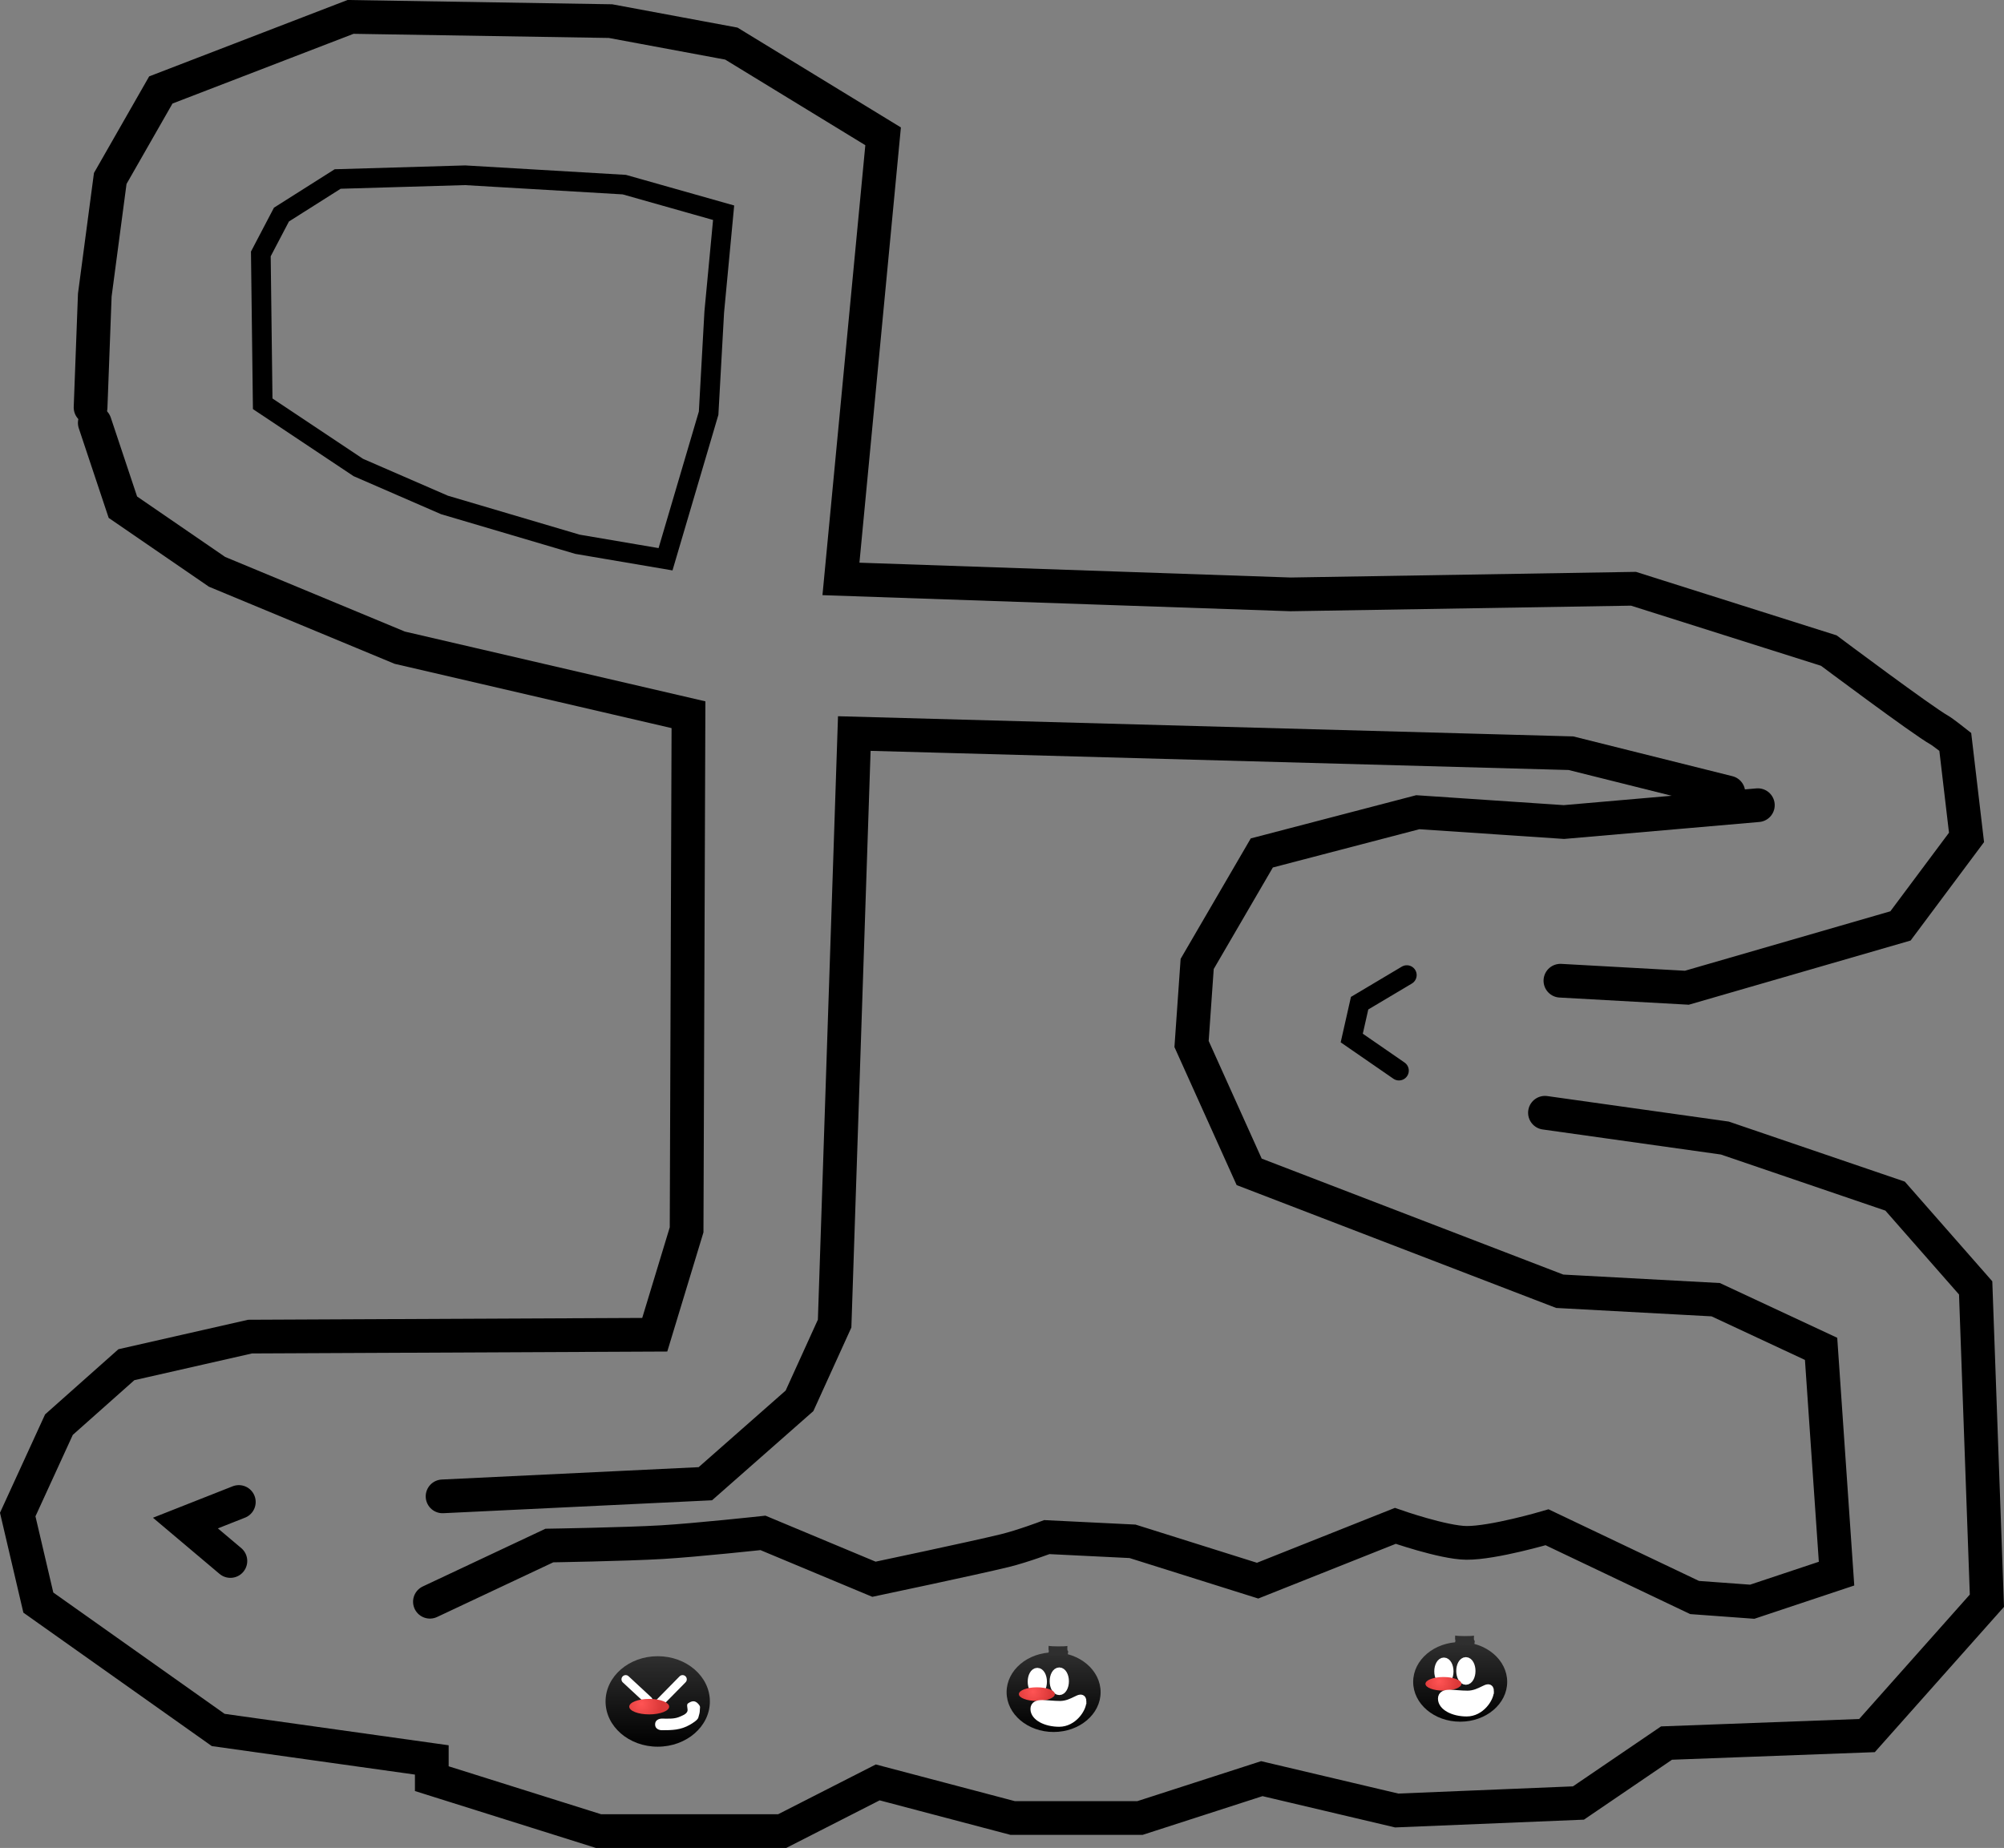 <svg version="1.1" xmlns="http://www.w3.org/2000/svg" xmlns:xlink="http://www.w3.org/1999/xlink" width="356.53" height="328.857" viewBox="0,0,356.53,328.857"><rect x="0" y="0" width="356.53" height="328.857" fill="#808080" stroke="none"/><defs><linearGradient x1="216.776" y1="277.443" x2="216.776" y2="293.546" gradientUnits="userSpaceOnUse" id="color-1"><stop offset="0" stop-color="#2f2f2f"/><stop offset="1" stop-color="#000000"/></linearGradient><radialGradient cx="213.896" cy="285.918" r="3.551" gradientUnits="userSpaceOnUse" id="color-2"><stop offset="0" stop-color="#ff5454"/><stop offset="1" stop-color="#db3838"/></radialGradient><linearGradient x1="286.621" y1="276.935" x2="286.621" y2="284.398" gradientUnits="userSpaceOnUse" id="color-3"><stop offset="0" stop-color="#f5ff00" stop-opacity="0"/><stop offset="1" stop-color="#f5ff00"/></linearGradient><linearGradient x1="287.209" y1="276.761" x2="287.209" y2="290.929" gradientUnits="userSpaceOnUse" id="color-4"><stop offset="0" stop-color="#2f2f2f"/><stop offset="1" stop-color="#000000"/></linearGradient><radialGradient cx="283.527" cy="283.74" r="3.201" gradientUnits="userSpaceOnUse" id="color-5"><stop offset="0" stop-color="#ff5454"/><stop offset="1" stop-color="#db3838"/></radialGradient><linearGradient x1="358.954" y1="275.102" x2="358.954" y2="282.565" gradientUnits="userSpaceOnUse" id="color-6"><stop offset="0" stop-color="#f5ff00" stop-opacity="0"/><stop offset="1" stop-color="#f5ff00"/></linearGradient><linearGradient x1="359.542" y1="274.928" x2="359.542" y2="289.096" gradientUnits="userSpaceOnUse" id="color-7"><stop offset="0" stop-color="#2f2f2f"/><stop offset="1" stop-color="#000000"/></linearGradient><radialGradient cx="355.86" cy="281.906" r="3.201" gradientUnits="userSpaceOnUse" id="color-8"><stop offset="0" stop-color="#ff5454"/><stop offset="1" stop-color="#db3838"/></radialGradient></defs><g transform="translate(-99.762,17.288)"><g data-paper-data="{&quot;isPaintingLayer&quot;:true}" fill-rule="nonzero" stroke-linejoin="miter" stroke-miterlimit="10" stroke-dasharray="" stroke-dashoffset="0" style="mix-blend-mode: normal"><path d="M178.5,249l46.75,-2.25l16.75,-14.75l6.25,-13.75l3.5,-105l127.5,3.5l28,7" fill="none" stroke="#000000" stroke-width="6" stroke-linecap="round"/><path d="M412.5,126v0l-34.5,3l-26,-1.75l-27.75,7.25l-11.5,19.75l-1,14.25l10.25,22.75l55.25,21.25l27.75,1.5l18.75,8.75l2.75,40l-15,5l-10.25,-0.75l-26.25,-12.5c0,0 -9.568,2.822 -14.352,2.777c-4.114,-0.038 -12.648,-3.027 -12.648,-3.027l-24.5,9.75l-22.25,-7l-15.25,-0.75c0,0 -4.302,1.633 -7.486,2.41c-5.614,1.369 -23.264,5.09 -23.264,5.09l-19.75,-8.25c0,0 -11.834,1.285 -17.99,1.649c-6.493,0.384 -20.01,0.601 -20.01,0.601l-21.25,10" fill="none" stroke="#000000" stroke-width="6" stroke-linecap="round"/><path d="M374.625,180.735l32,4.5l30.292,10.333l14.333,16.333l2,55.667l-21.333,24l-35.667,1.333l-15.667,10.667l-32.333,1.333l-24,-5.667l-21.667,7h-22.667l-24,-6.333l-17,8.667h-32.667l-29.667,-9.333v-3.333l-38,-5.333l-32,-22.667l-3.667,-15.667l7.333,-16l12,-10.667l22,-5l72,-0.333l5.667,-18.667l0.333,-91.667l-51.374,-11.931l-32.5,-13.5l-16.75,-11.5l-5,-15" fill="none" stroke="#000000" stroke-width="6" stroke-linecap="round"/><path d="M115.876,55.221l0.75,-20l2.75,-20.75l9,-15.75l33.75,-13l46.25,0.75l21.5,4l27,16.5l-7.501,78.765l80,2.75l61,-1l34.75,11c0,0 16.682,12.486 19.625,14.124c0.62,0.345 2.875,2.126 2.875,2.126l2,17l-11.75,15.75l-38,11l-22.5,-1.25" fill="none" stroke="#000000" stroke-width="6" stroke-linecap="round"/><path d="M226.833,38.235l-1,18l-7.667,26l-15.667,-2.667l-23.667,-7l-15.333,-6.667l-17,-11.333l-0.333,-26.667l3.667,-7l10,-6.333l22.667,-0.667l28.333,1.667l17.667,5z" fill="none" stroke="#000000" stroke-width="3.5" stroke-linecap="round"/><path d="M140.75,260.5l-8,-6.75l9.5,-3.75" fill="none" stroke="#000000" stroke-width="6" stroke-linecap="round"/><path d="M348.65,173.235l-8.4,-5.8l1.4,-6.2l8.4,-5" fill="none" stroke="#000000" stroke-width="3.5" stroke-linecap="round"/><path d="M226.055,285.495c0,4.447 -4.154,8.051 -9.279,8.051c-5.125,0 -9.279,-3.605 -9.279,-8.051c0,-4.447 4.154,-8.051 9.279,-8.051c5.125,0 9.279,3.605 9.279,8.051z" fill="url(#color-1)" stroke="none" stroke-width="0" stroke-linecap="butt"/><path d="M211.078,281.558l4.048,3.757" fill="none" stroke="#ffffff" stroke-width="1.5" stroke-linecap="round"/><path d="M217.15,285.673l4.048,-4.115" fill="none" stroke="#ffffff" stroke-width="1.5" stroke-linecap="round"/><path d="M224.269,287.016c0.009,0.423 -0.122,0.847 -0.269,1.359c-0.128,0.446 -1.069,1.021 -1.485,1.259c-1.66,0.952 -3.131,0.981 -5.032,0.981c0,0 -1.17,0 -1.17,-1.034c0,-1.034 1.17,-1.034 1.17,-1.034c1.251,0 2.28,0.12 3.375,-0.401c0.429,-0.204 0.898,-0.349 1.156,-0.803c0.258,-0.454 -0.241,-1.23 0.158,-1.506c0.728,-0.503 1.251,-0.505 1.778,0.049c0.535,0.563 0.31,0.707 0.319,1.13z" fill="#ffffff" stroke="none" stroke-width="0.5" stroke-linecap="butt"/><path d="M218.812,286.42c0,0.761 -1.59,1.378 -3.551,1.378c-1.961,0 -3.551,-0.617 -3.551,-1.378c0,-0.761 1.59,-1.378 3.551,-1.378c1.961,0 3.551,0.617 3.551,1.378z" fill="url(#color-2)" stroke="#ff5454" stroke-width="0" stroke-linecap="butt"/><path d="M284.495,284.398v-7.463h4.252v7.463z" fill="url(#color-3)" stroke="none" stroke-width="0" stroke-linecap="butt"/><path d="M295.572,283.845c0,3.912 -3.744,7.084 -8.363,7.084c-4.619,0 -8.363,-3.172 -8.363,-7.084c0,-3.912 3.744,-7.084 8.363,-7.084c4.619,0 8.363,3.172 8.363,7.084z" fill="url(#color-4)" stroke="none" stroke-width="0" stroke-linecap="butt"/><path d="M289.673,277.386l-3.45,-0.155c0.303,-1.438 -0.004,-0.197 0.101,-1.632c0.547,0.125 2.821,0.132 3.342,0.02c-0.111,1.601 0.345,0.165 0.007,1.767z" fill="#2f2f2f" stroke="none" stroke-width="0.5" stroke-linecap="butt"/><path d="M285.273,281.976c0,0.945 -0.43,1.711 -0.962,1.711c-0.531,0 -0.962,-0.766 -0.962,-1.711c0,-0.945 0.43,-1.711 0.962,-1.711c0.531,0 0.962,0.766 0.962,1.711z" fill="#ffffff" stroke="#ffffff" stroke-width="1.5" stroke-linecap="butt"/><path d="M289.182,281.902c0,0.945 -0.43,1.711 -0.962,1.711c-0.531,0 -0.962,-0.766 -0.962,-1.711c0,-0.945 0.43,-1.711 0.962,-1.711c0.531,0 0.962,0.766 0.962,1.711z" fill="#ffffff" stroke="#ffffff" stroke-width="1.5" stroke-linecap="butt"/><path d="M287.43,284.194c0,0.67 -1.433,1.213 -3.201,1.213c-1.768,0 -3.201,-0.543 -3.201,-1.213c0,-0.67 1.433,-1.213 3.201,-1.213c1.768,0 3.201,0.543 3.201,1.213z" fill="url(#color-5)" stroke="#ff5454" stroke-width="0" stroke-linecap="butt"/><path d="M292.291,285.48c0,1.331 -1.67,3.771 -4.083,3.771c-2.413,0 -4.369,-1.079 -4.369,-2.411c0,-1.331 2.1,-0.68 4.513,-0.68c2.413,0 3.94,-2.011 3.94,-0.68z" fill="#ffffff" stroke="#ffffff" stroke-width="1.5" stroke-linecap="butt"/><path d="M356.828,282.565v-7.463h4.252v7.463z" fill="url(#color-6)" stroke="none" stroke-width="0" stroke-linecap="butt"/><path d="M367.905,282.012c0,3.912 -3.744,7.084 -8.363,7.084c-4.619,0 -8.363,-3.172 -8.363,-7.084c0,-3.912 3.744,-7.084 8.363,-7.084c4.619,0 8.363,3.172 8.363,7.084z" fill="url(#color-7)" stroke="none" stroke-width="0" stroke-linecap="butt"/><path d="M362.006,275.553l-3.45,-0.155c0.303,-1.438 -0.004,-0.197 0.101,-1.632c0.547,0.125 2.821,0.132 3.342,0.02c-0.111,1.601 0.345,0.165 0.007,1.767z" fill="#2f2f2f" stroke="none" stroke-width="0.5" stroke-linecap="butt"/><path d="M357.607,280.142c0,0.945 -0.43,1.711 -0.962,1.711c-0.531,0 -0.962,-0.766 -0.962,-1.711c0,-0.945 0.43,-1.711 0.962,-1.711c0.531,0 0.962,0.766 0.962,1.711z" fill="#ffffff" stroke="#ffffff" stroke-width="1.5" stroke-linecap="butt"/><path d="M361.515,280.069c0,0.945 -0.43,1.711 -0.962,1.711c-0.531,0 -0.962,-0.766 -0.962,-1.711c0,-0.945 0.43,-1.711 0.962,-1.711c0.531,0 0.962,0.766 0.962,1.711z" fill="#ffffff" stroke="#ffffff" stroke-width="1.5" stroke-linecap="butt"/><path d="M359.763,282.361c0,0.67 -1.433,1.213 -3.201,1.213c-1.768,0 -3.201,-0.543 -3.201,-1.213c0,-0.67 1.433,-1.213 3.201,-1.213c1.768,0 3.201,0.543 3.201,1.213z" fill="url(#color-8)" stroke="#ff5454" stroke-width="0" stroke-linecap="butt"/><path d="M364.791,283.646c0,1.331 -1.67,3.771 -4.083,3.771c-2.413,0 -4.369,-1.079 -4.369,-2.411c0,-1.331 2.1,-0.68 4.513,-0.68c2.413,0 3.94,-2.011 3.94,-0.68z" fill="#ffffff" stroke="#ffffff" stroke-width="1.5" stroke-linecap="butt"/></g></g></svg>